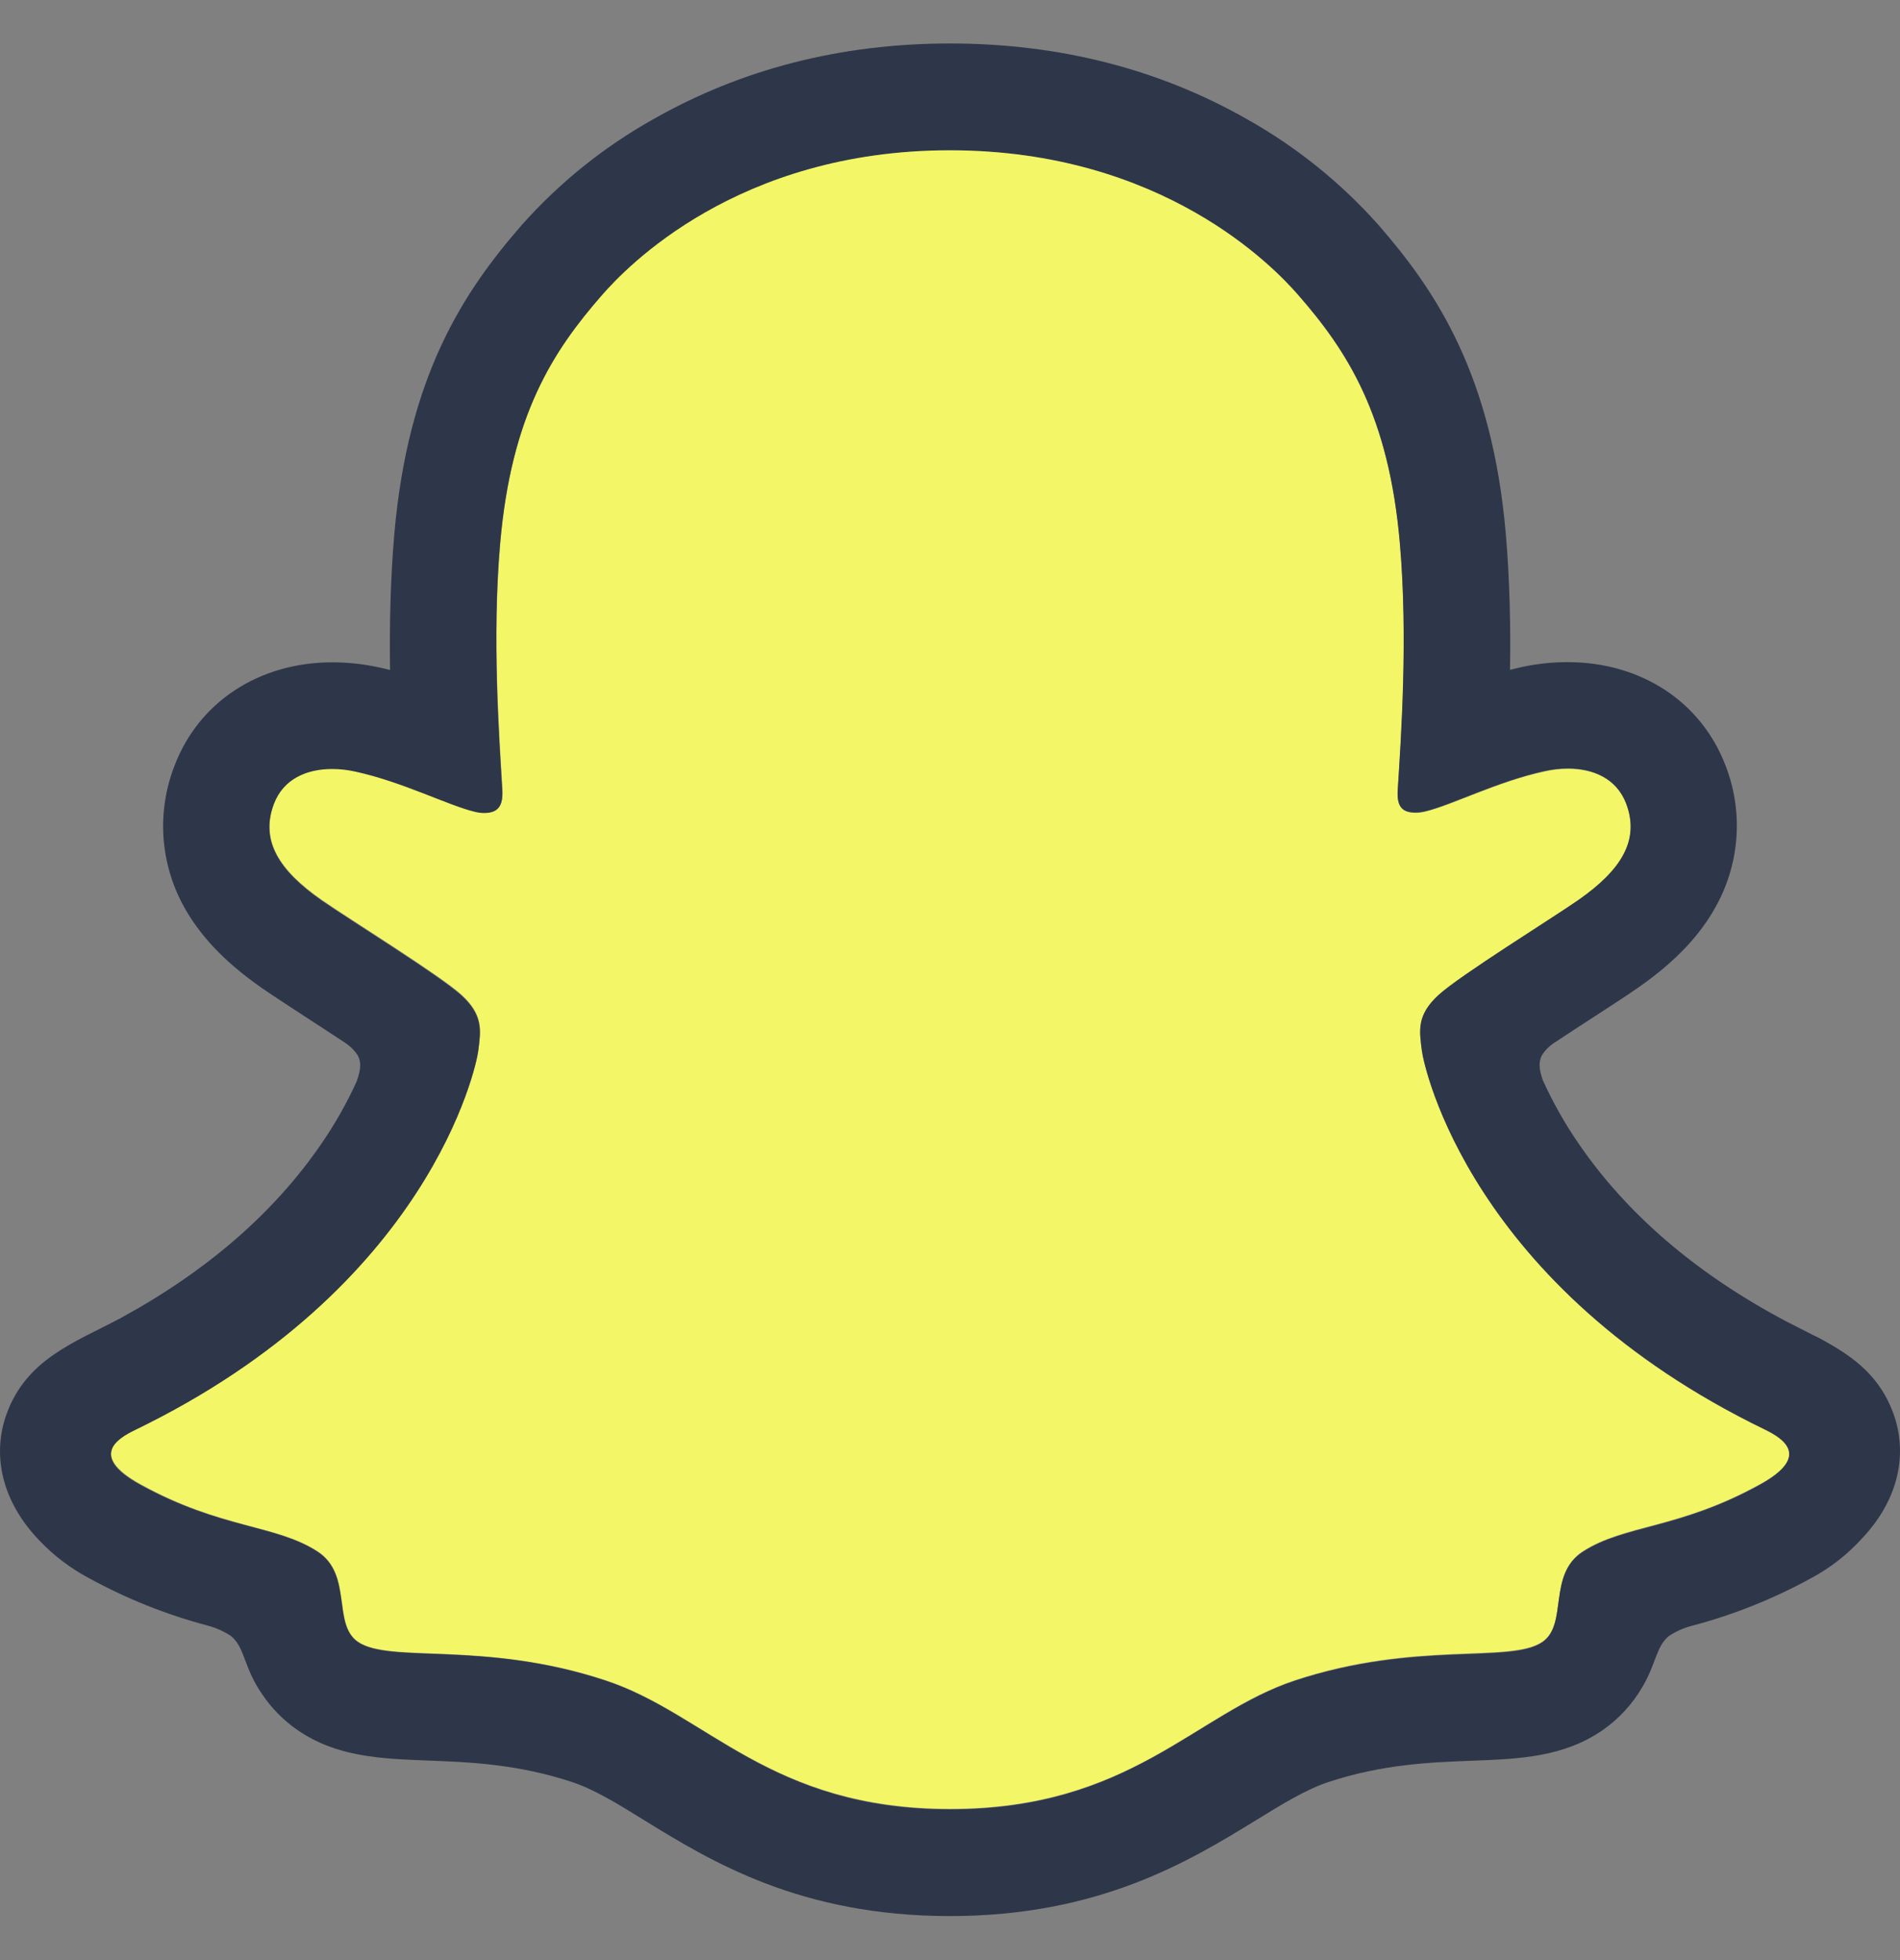<svg width="32" height="33" viewBox="0 0 32 33" fill="none" xmlns="http://www.w3.org/2000/svg">
<rect x="0" y="0" width="32" height="33" fill="#808080" stroke="none"/>
<g id="Platform=Snapchat, Color=Brand, State=Default">
<path id="Vector" d="M29.73 24.073C24.774 21.674 23.984 17.969 23.949 17.694C23.907 17.361 23.858 17.099 24.226 16.761C24.58 16.434 26.15 15.461 26.586 15.157C27.306 14.653 27.623 14.15 27.39 13.532C27.226 13.104 26.828 12.943 26.409 12.943C26.276 12.944 26.144 12.959 26.015 12.988C25.224 13.159 24.455 13.556 24.011 13.663C23.957 13.677 23.902 13.684 23.847 13.685C23.61 13.685 23.52 13.58 23.543 13.294C23.599 12.429 23.716 10.74 23.58 9.162C23.392 6.992 22.693 5.916 21.863 4.965C21.461 4.504 19.597 2.522 16 2.522C12.402 2.522 10.541 4.504 10.142 4.96C9.309 5.911 8.61 6.986 8.425 9.157C8.288 10.734 8.411 12.422 8.462 13.288C8.478 13.56 8.395 13.679 8.158 13.679C8.102 13.678 8.047 13.671 7.994 13.657C7.55 13.55 6.782 13.153 5.99 12.982C5.861 12.953 5.729 12.938 5.597 12.938C5.176 12.938 4.779 13.101 4.616 13.526C4.382 14.145 4.697 14.648 5.42 15.151C5.856 15.456 7.427 16.427 7.781 16.755C8.147 17.094 8.099 17.355 8.057 17.688C8.022 17.967 7.231 21.672 2.277 24.067C1.986 24.208 1.493 24.506 2.363 24.987C3.73 25.742 4.64 25.661 5.347 26.117C5.948 26.504 5.593 27.338 6.029 27.639C6.566 28.009 8.151 27.613 10.199 28.289C11.916 28.855 12.959 30.454 16.004 30.454C19.049 30.454 20.122 28.848 21.809 28.289C23.853 27.613 25.441 28.009 25.979 27.639C26.414 27.338 26.06 26.504 26.66 26.117C27.368 25.661 28.277 25.742 29.645 24.987C30.514 24.512 30.02 24.214 29.73 24.073Z" fill="#F3F666"/>
<path id="Vector_2" d="M31.886 23.79C31.663 23.185 31.24 22.861 30.757 22.593C30.667 22.54 30.583 22.497 30.512 22.465C30.368 22.39 30.221 22.318 30.075 22.242C28.571 21.445 27.397 20.439 26.583 19.247C26.352 18.911 26.151 18.555 25.983 18.183C25.914 17.985 25.917 17.872 25.967 17.769C26.017 17.689 26.082 17.621 26.159 17.568C26.418 17.397 26.684 17.224 26.865 17.107C27.187 16.898 27.442 16.733 27.606 16.616C28.224 16.185 28.655 15.726 28.925 15.213C29.113 14.859 29.223 14.468 29.247 14.068C29.271 13.667 29.208 13.266 29.063 12.892C28.654 11.816 27.638 11.148 26.407 11.148C26.147 11.147 25.888 11.175 25.634 11.229C25.567 11.244 25.499 11.26 25.432 11.277C25.444 10.541 25.427 9.764 25.362 8.999C25.13 6.311 24.189 4.902 23.208 3.778C22.579 3.074 21.839 2.478 21.017 2.015C19.529 1.164 17.84 0.732 16 0.732C14.159 0.732 12.479 1.164 10.989 2.015C10.165 2.478 9.423 3.075 8.794 3.781C7.813 4.905 6.872 6.317 6.64 9.002C6.575 9.767 6.558 10.548 6.569 11.28C6.503 11.263 6.436 11.247 6.368 11.233C6.114 11.178 5.855 11.151 5.595 11.151C4.363 11.151 3.345 11.819 2.938 12.895C2.792 13.27 2.729 13.671 2.752 14.072C2.776 14.473 2.885 14.864 3.073 15.219C3.344 15.732 3.775 16.19 4.393 16.622C4.556 16.737 4.812 16.902 5.134 17.113C5.308 17.226 5.562 17.391 5.812 17.556C5.899 17.613 5.973 17.687 6.029 17.774C6.082 17.882 6.083 17.997 6.006 18.209C5.84 18.573 5.643 18.922 5.416 19.251C4.62 20.416 3.48 21.404 2.025 22.195C1.254 22.604 0.453 22.877 0.114 23.797C-0.141 24.491 0.026 25.281 0.674 25.947C0.912 26.195 1.188 26.404 1.492 26.566C2.124 26.913 2.795 27.182 3.492 27.367C3.636 27.404 3.773 27.465 3.896 27.548C4.133 27.755 4.099 28.066 4.414 28.522C4.572 28.758 4.773 28.962 5.006 29.124C5.666 29.581 6.409 29.609 7.195 29.64C7.906 29.667 8.711 29.698 9.631 30.001C10.012 30.127 10.408 30.371 10.866 30.655C11.967 31.332 13.475 32.259 15.998 32.259C18.521 32.259 20.04 31.328 21.149 30.648C21.604 30.368 21.998 30.127 22.368 30.004C23.288 29.7 24.093 29.67 24.804 29.643C25.59 29.613 26.332 29.584 26.993 29.128C27.269 28.935 27.499 28.684 27.667 28.392C27.893 28.006 27.888 27.737 28.1 27.549C28.216 27.471 28.344 27.412 28.48 27.376C29.186 27.191 29.867 26.919 30.507 26.568C30.83 26.395 31.12 26.167 31.366 25.895L31.374 25.886C31.982 25.235 32.135 24.468 31.886 23.79ZM29.643 24.996C28.275 25.752 27.366 25.671 26.659 26.126C26.058 26.513 26.413 27.347 25.977 27.648C25.441 28.019 23.855 27.622 21.807 28.298C20.118 28.857 19.041 30.463 16.002 30.463C12.964 30.463 11.912 28.86 10.195 28.294C8.151 27.618 6.562 28.015 6.025 27.644C5.589 27.343 5.943 26.509 5.343 26.122C4.635 25.666 3.726 25.747 2.359 24.996C1.488 24.515 1.982 24.217 2.273 24.077C7.227 21.677 8.018 17.972 8.053 17.698C8.095 17.365 8.143 17.103 7.777 16.764C7.423 16.437 5.852 15.465 5.416 15.161C4.695 14.657 4.378 14.154 4.612 13.536C4.775 13.108 5.174 12.947 5.593 12.947C5.725 12.947 5.857 12.962 5.986 12.991C6.777 13.163 7.546 13.559 7.99 13.666C8.043 13.68 8.098 13.688 8.153 13.688C8.391 13.688 8.474 13.569 8.458 13.298C8.407 12.431 8.284 10.743 8.421 9.166C8.608 6.995 9.307 5.92 10.138 4.969C10.537 4.512 12.411 2.53 15.997 2.53C19.582 2.53 21.461 4.503 21.86 4.959C22.692 5.91 23.392 6.986 23.577 9.156C23.714 10.734 23.596 12.422 23.541 13.288C23.522 13.573 23.608 13.679 23.845 13.679C23.9 13.678 23.955 13.67 24.008 13.657C24.453 13.55 25.221 13.153 26.013 12.981C26.142 12.952 26.274 12.937 26.406 12.937C26.827 12.937 27.224 13.101 27.387 13.526C27.621 14.144 27.305 14.647 26.584 15.151C26.148 15.455 24.577 16.427 24.223 16.755C23.856 17.093 23.904 17.355 23.947 17.688C23.982 17.967 24.772 21.671 29.727 24.067C30.02 24.213 30.514 24.511 29.643 24.996Z" fill="#2E3749"/>
</g>
</svg>
